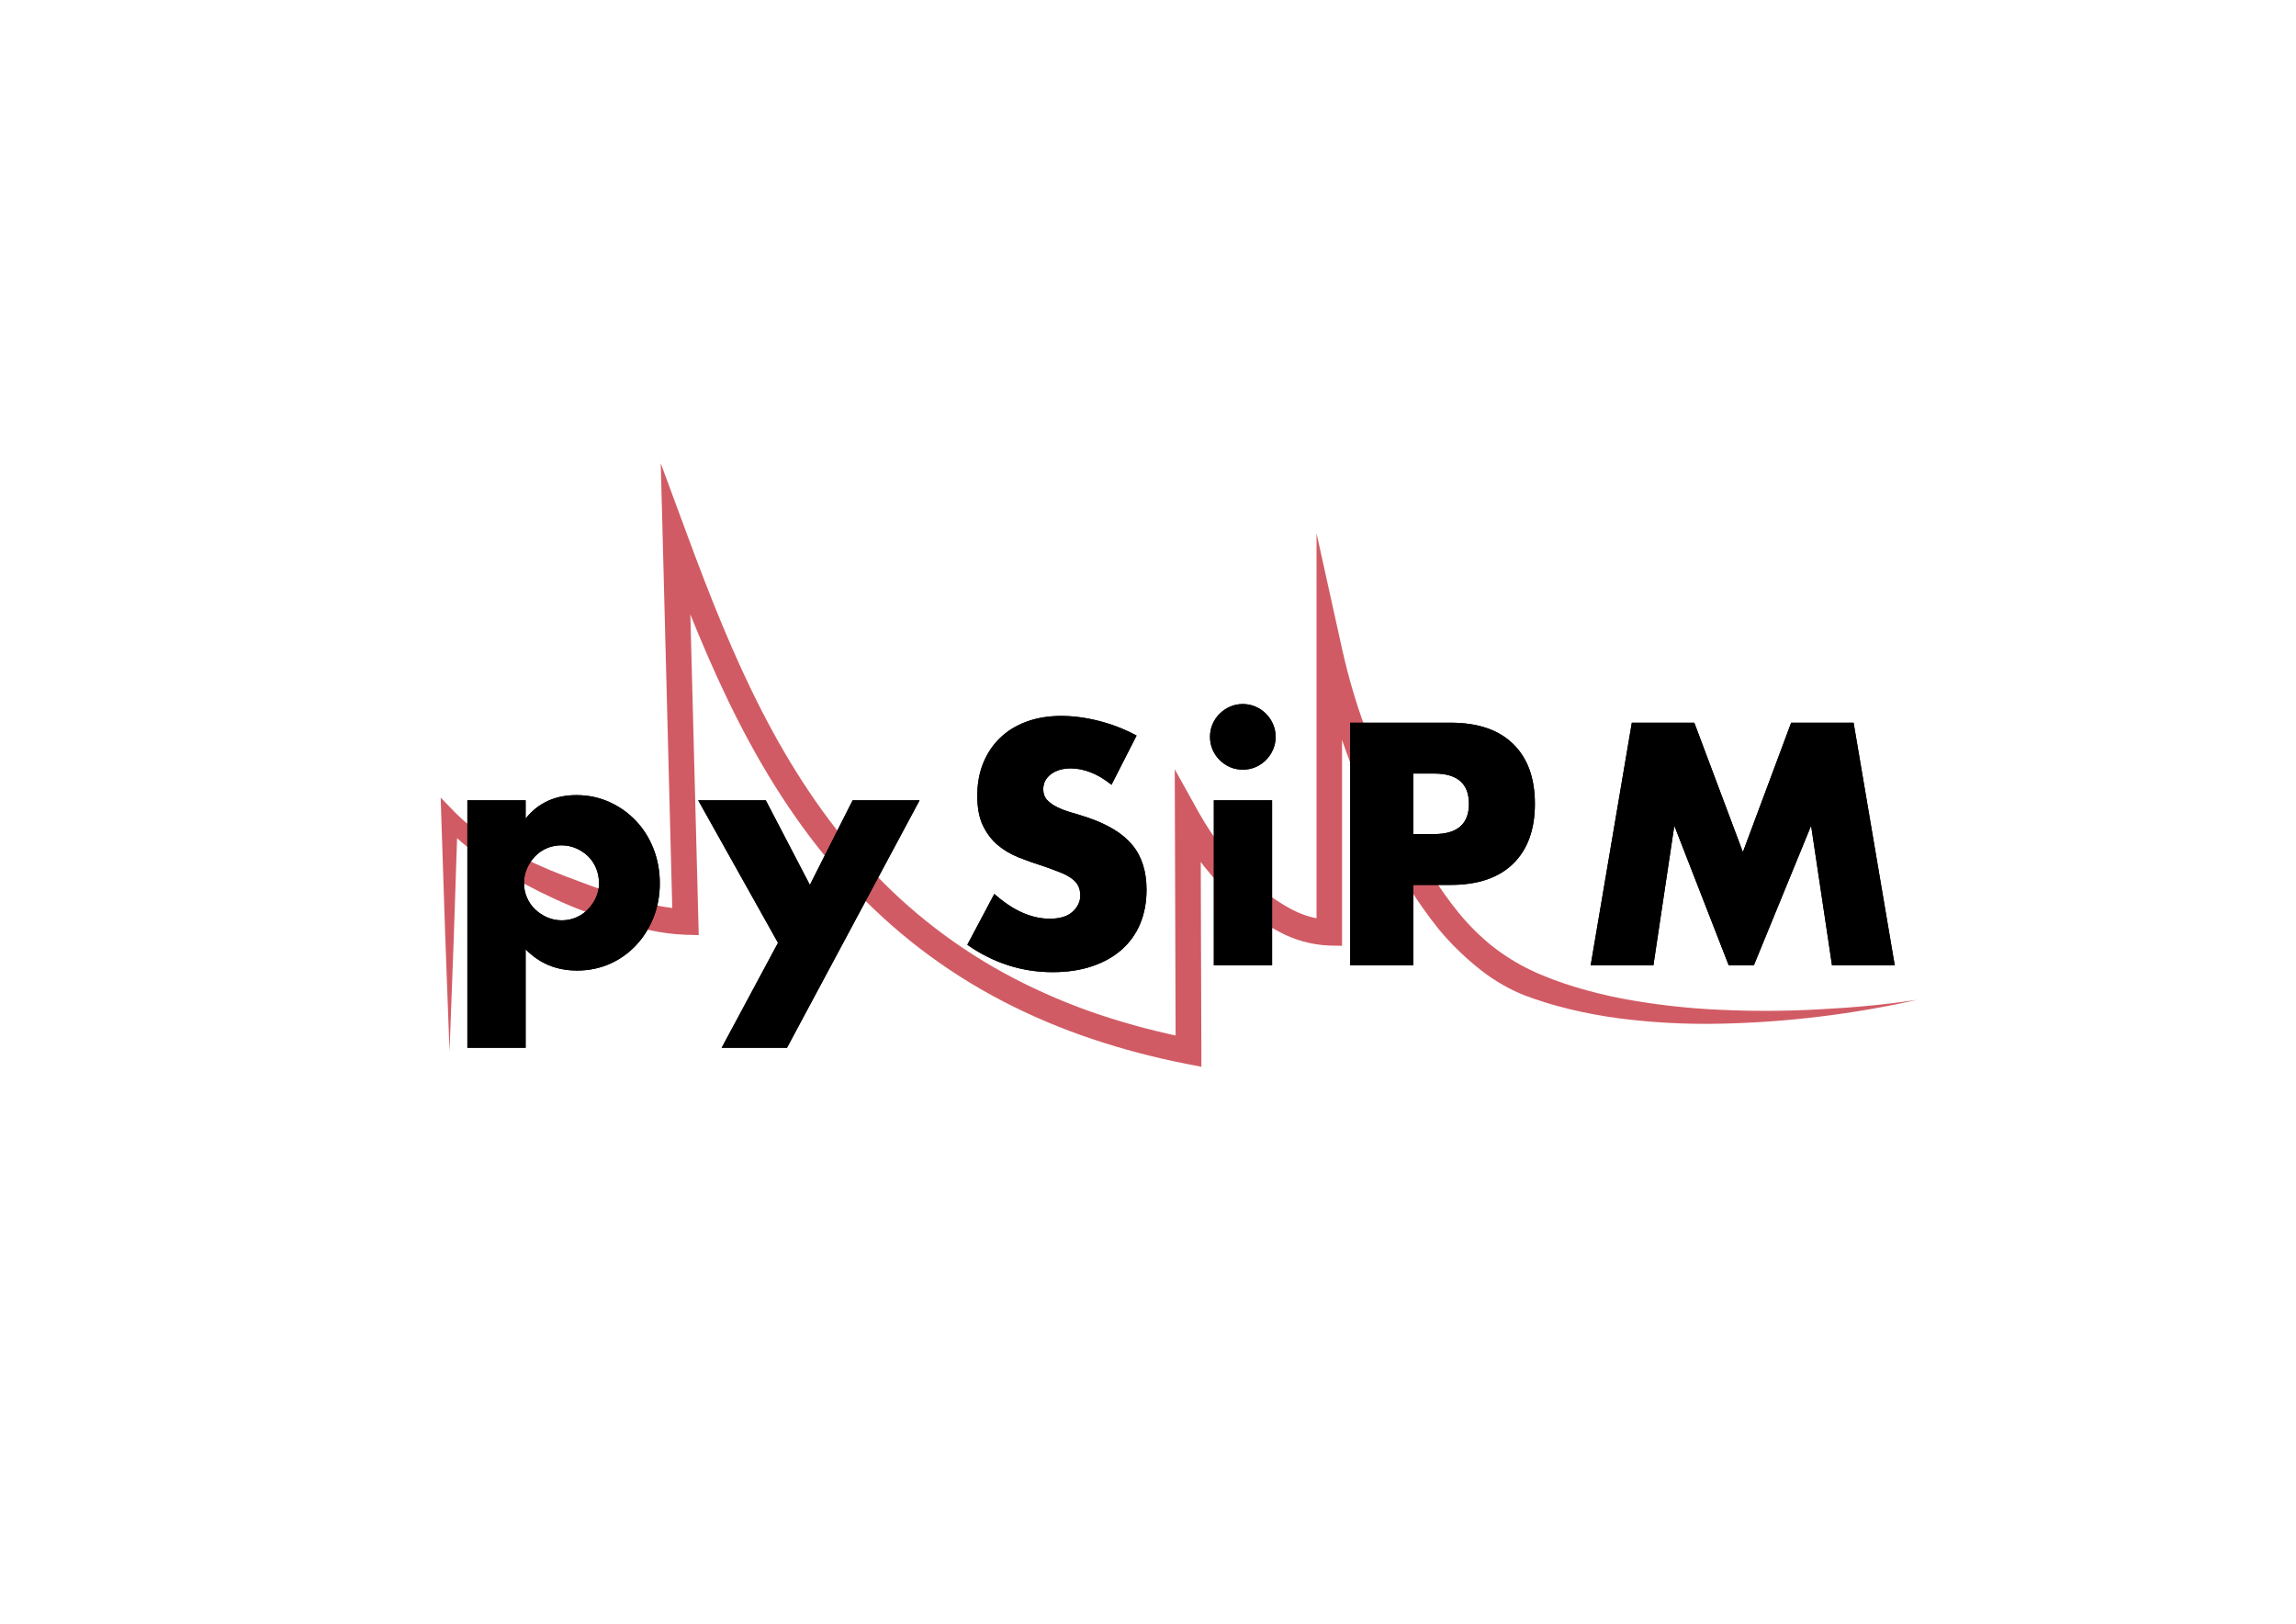 <?xml version="1.0" encoding="UTF-8"?>
<svg xmlns="http://www.w3.org/2000/svg" xmlns:xlink="http://www.w3.org/1999/xlink" width="841.89pt" height="595.28pt" viewBox="0 0 841.89 595.28" version="1.1">
<defs>
<g>
<symbol overflow="visible" id="glyph0-0">
<path style="stroke:none;" d="M 6.016 0 L 6.016 -88.969 L 52.984 -88.969 L 52.984 0 Z M 50.031 -2.484 L 50.5 -2.953 L 50.5 -86.5 L 8.5 -86.5 L 8.5 -2.484 Z M 50.031 -2.484 "/>
</symbol>
<symbol overflow="visible" id="glyph0-1">
<path style="stroke:none;" d="M 55.578 -30.094 C 55.578 -31.977 55.242 -33.766 54.578 -35.453 C 53.91 -37.148 52.945 -38.625 51.688 -39.875 C 50.426 -41.133 48.945 -42.141 47.25 -42.891 C 45.562 -43.637 43.73 -44.016 41.766 -44.016 C 39.879 -44.016 38.105 -43.66 36.453 -42.953 C 34.805 -42.242 33.371 -41.258 32.156 -40 C 30.938 -38.738 29.949 -37.262 29.203 -35.578 C 28.453 -33.891 28.078 -32.098 28.078 -30.203 C 28.078 -28.316 28.43 -26.543 29.141 -24.891 C 29.848 -23.242 30.832 -21.809 32.094 -20.594 C 33.352 -19.375 34.828 -18.387 36.516 -17.641 C 38.211 -16.891 40.004 -16.516 41.891 -16.516 C 43.773 -16.516 45.539 -16.867 47.188 -17.578 C 48.84 -18.285 50.281 -19.27 51.5 -20.531 C 52.727 -21.789 53.711 -23.242 54.453 -24.891 C 55.199 -26.543 55.578 -28.281 55.578 -30.094 Z M 28.672 30.203 L 7.312 30.203 L 7.312 -60.531 L 28.672 -60.531 L 28.672 -53.812 C 33.23 -59.551 39.445 -62.422 47.312 -62.422 C 51.645 -62.422 55.676 -61.57 59.406 -59.875 C 63.145 -58.188 66.391 -55.883 69.141 -52.969 C 71.898 -50.062 74.047 -46.637 75.578 -42.703 C 77.105 -38.773 77.875 -34.57 77.875 -30.094 C 77.875 -25.602 77.105 -21.43 75.578 -17.578 C 74.047 -13.723 71.918 -10.336 69.203 -7.422 C 66.492 -4.516 63.289 -2.23 59.594 -0.578 C 55.895 1.066 51.879 1.891 47.547 1.891 C 39.992 1.891 33.699 -0.707 28.672 -5.906 Z M 28.672 30.203 "/>
</symbol>
<symbol overflow="visible" id="glyph0-2">
<path style="stroke:none;" d="M 29.266 -8.266 L 0 -60.531 L 24.781 -60.531 L 40.953 -29.5 L 56.641 -60.531 L 81.188 -60.531 L 32.562 30.203 L 8.609 30.203 Z M 29.266 -8.266 "/>
</symbol>
<symbol overflow="visible" id="glyph0-3">
<path style="stroke:none;" d="M 58.172 -66.203 C 55.648 -68.242 53.129 -69.754 50.609 -70.734 C 48.098 -71.723 45.664 -72.219 43.312 -72.219 C 40.32 -72.219 37.879 -71.508 35.984 -70.094 C 34.098 -68.676 33.156 -66.824 33.156 -64.547 C 33.156 -62.973 33.625 -61.676 34.562 -60.656 C 35.508 -59.633 36.75 -58.746 38.281 -58 C 39.82 -57.25 41.555 -56.598 43.484 -56.047 C 45.41 -55.492 47.316 -54.902 49.203 -54.281 C 56.754 -51.758 62.281 -48.395 65.781 -44.188 C 69.277 -39.977 71.031 -34.492 71.031 -27.734 C 71.031 -23.172 70.262 -19.039 68.734 -15.344 C 67.203 -11.645 64.957 -8.477 62 -5.844 C 59.051 -3.207 55.43 -1.16 51.141 0.297 C 46.859 1.754 42.004 2.484 36.578 2.484 C 25.328 2.484 14.902 -0.859 5.312 -7.547 L 15.219 -26.203 C 18.676 -23.129 22.098 -20.84 25.484 -19.344 C 28.867 -17.852 32.211 -17.109 35.516 -17.109 C 39.293 -17.109 42.109 -17.973 43.953 -19.703 C 45.805 -21.43 46.734 -23.398 46.734 -25.609 C 46.734 -26.941 46.492 -28.098 46.016 -29.078 C 45.547 -30.066 44.758 -30.973 43.656 -31.797 C 42.562 -32.629 41.129 -33.395 39.359 -34.094 C 37.586 -34.801 35.441 -35.594 32.922 -36.469 C 29.93 -37.402 26.996 -38.441 24.125 -39.578 C 21.258 -40.723 18.699 -42.238 16.453 -44.125 C 14.211 -46.02 12.402 -48.398 11.031 -51.266 C 9.656 -54.137 8.969 -57.781 8.969 -62.188 C 8.969 -66.59 9.691 -70.582 11.141 -74.156 C 12.598 -77.738 14.645 -80.805 17.281 -83.359 C 19.914 -85.918 23.141 -87.91 26.953 -89.328 C 30.773 -90.742 35.047 -91.453 39.766 -91.453 C 44.168 -91.453 48.77 -90.84 53.562 -89.625 C 58.363 -88.406 62.969 -86.613 67.375 -84.25 Z M 58.172 -66.203 "/>
</symbol>
<symbol overflow="visible" id="glyph0-4">
<path style="stroke:none;" d="M 28.672 -60.531 L 28.672 0 L 7.312 0 L 7.312 -60.531 Z M 5.906 -83.781 C 5.906 -85.434 6.219 -86.988 6.844 -88.438 C 7.465 -89.895 8.332 -91.172 9.438 -92.266 C 10.539 -93.367 11.816 -94.234 13.266 -94.859 C 14.723 -95.492 16.281 -95.812 17.938 -95.812 C 19.582 -95.812 21.133 -95.492 22.594 -94.859 C 24.051 -94.234 25.328 -93.367 26.422 -92.266 C 27.523 -91.172 28.391 -89.895 29.016 -88.438 C 29.648 -86.988 29.969 -85.434 29.969 -83.781 C 29.969 -82.125 29.648 -80.566 29.016 -79.109 C 28.391 -77.66 27.523 -76.383 26.422 -75.281 C 25.328 -74.176 24.051 -73.309 22.594 -72.688 C 21.133 -72.062 19.582 -71.75 17.938 -71.75 C 16.281 -71.75 14.723 -72.062 13.266 -72.688 C 11.816 -73.309 10.539 -74.176 9.438 -75.281 C 8.332 -76.383 7.465 -77.66 6.844 -79.109 C 6.219 -80.566 5.906 -82.125 5.906 -83.781 Z M 5.906 -83.781 "/>
</symbol>
<symbol overflow="visible" id="glyph0-5">
<path style="stroke:none;" d="M 32.453 -48.141 L 40.125 -48.141 C 48.613 -48.141 52.859 -51.836 52.859 -59.234 C 52.859 -66.629 48.613 -70.328 40.125 -70.328 L 32.453 -70.328 Z M 32.453 0 L 9.328 0 L 9.328 -88.969 L 46.141 -88.969 C 56.129 -88.969 63.773 -86.367 69.078 -81.172 C 74.387 -75.984 77.047 -68.668 77.047 -59.234 C 77.047 -49.797 74.387 -42.477 69.078 -37.281 C 63.773 -32.094 56.129 -29.5 46.141 -29.5 L 32.453 -29.5 Z M 32.453 0 "/>
</symbol>
<symbol overflow="visible" id="glyph0-6">
<path style="stroke:none;" d="M 5.312 0 L 20.406 -88.969 L 43.312 -88.969 L 61.125 -41.531 L 78.828 -88.969 L 101.719 -88.969 L 116.812 0 L 93.812 0 L 86.141 -51.219 L 65.141 0 L 55.938 0 L 35.984 -51.219 L 28.312 0 Z M 5.312 0 "/>
</symbol>
</g>
<filter id="alpha" filterUnits="objectBoundingBox" x="0%" y="0%" width="100%" height="100%">
  <feColorMatrix type="matrix" in="SourceGraphic" values="0 0 0 0 1 0 0 0 0 1 0 0 0 0 1 0 0 0 1 0"/>
</filter>
<mask id="mask0">
  <g filter="url(#alpha)">
<rect x="0" y="0" width="841.89" height="595.28" style="fill:rgb(0%,0%,0%);fill-opacity:0.7;stroke:none;"/>
  </g>
</mask>
<clipPath id="clip2">
  <path d="M 0.582 0.836 L 542.043 0.836 L 542.043 222.105 L 0.582 222.105 Z M 0.582 0.836 "/>
</clipPath>
<clipPath id="clip1">
  <rect width="543" height="223"/>
</clipPath>
<g id="surface7" clip-path="url(#clip1)">
<g clip-path="url(#clip2)" clip-rule="nonzero">
<path style=" stroke:none;fill-rule:nonzero;fill:rgb(74.51%,8.627%,13.333%);fill-opacity:1;" d="M 3.832 216.516 L 2.242 173.793 L 0.832 131.074 L 0.582 123.414 L 6.082 129.074 C 8.758 131.766 11.684 134.191 14.824 136.316 C 18.02 138.516 21.328 140.539 24.742 142.387 C 31.633 146.105 38.758 149.367 46.074 152.156 C 49.734 153.566 53.422 154.887 57.074 156.246 C 60.723 157.605 64.434 158.887 68.172 159.996 C 71.914 161.105 75.664 162.086 79.414 162.867 C 83.035 163.645 86.715 164.121 90.414 164.285 L 85.633 169.105 L 82.023 29.234 L 81.273 0.836 L 91.133 27.484 C 99.203 49.324 107.715 70.926 118.254 91.484 C 128.793 112.047 141.344 131.406 156.824 148.234 C 172.254 165.113 190.531 179.141 210.824 189.688 C 220.977 194.961 231.531 199.438 242.383 203.066 C 247.809 204.867 253.312 206.5 258.895 207.965 C 264.434 209.406 270.105 210.695 275.594 211.785 L 270.082 216.426 L 269.812 131.266 L 269.754 113.027 L 278.621 128.965 C 281.312 133.77 284.387 138.352 287.812 142.664 C 291.219 146.996 294.973 151.035 299.043 154.746 C 302.992 158.391 307.375 161.535 312.094 164.105 C 316.52 166.578 321.457 167.996 326.523 168.246 L 321.742 172.945 L 321.742 26.527 L 331.023 68.527 C 332.312 74.336 333.793 80.098 335.523 85.777 C 336.371 88.625 337.293 91.426 338.273 94.246 C 339.254 97.066 340.273 99.934 341.273 102.754 C 345.293 114 349.93 125.016 355.152 135.754 C 357.781 141.086 360.613 146.285 363.691 151.305 C 366.758 156.289 370.145 161.066 373.832 165.605 C 377.477 170.062 381.566 174.137 386.031 177.766 C 390.477 181.266 395.289 184.266 400.395 186.703 C 402.883 187.906 405.664 189.035 408.395 190.066 C 411.121 191.098 413.934 192.066 416.742 192.895 C 422.422 194.609 428.188 196.023 434.012 197.137 C 445.797 199.328 457.719 200.688 469.691 201.203 C 481.75 201.766 493.828 201.715 505.883 201.055 C 517.965 200.438 530.043 199.367 542.043 197.543 C 518.223 202.879 493.93 205.816 469.523 206.305 C 457.238 206.57 444.949 205.914 432.762 204.355 C 426.629 203.551 420.539 202.418 414.523 200.965 C 411.523 200.227 408.473 199.426 405.523 198.484 C 402.574 197.543 399.594 196.574 396.523 195.305 C 390.57 192.727 385.027 189.285 380.074 185.098 C 375.133 181.051 370.594 176.535 366.523 171.617 C 358.723 161.859 352.062 151.238 346.684 139.965 C 341.309 128.902 336.539 117.551 332.402 105.965 C 331.363 103.086 330.344 100.203 329.344 97.324 C 328.344 94.426 327.344 91.453 326.473 88.496 C 324.672 82.574 323.133 76.586 321.805 70.555 L 331.094 69.555 L 331.094 177.746 L 326.305 177.645 C 319.789 177.371 313.43 175.586 307.723 172.438 C 302.301 169.5 297.262 165.902 292.723 161.727 C 288.27 157.668 284.156 153.246 280.434 148.504 C 276.699 143.785 273.355 138.766 270.434 133.504 L 279.242 131.215 L 279.512 216.375 L 279.512 222.105 L 273.973 221.016 C 267.973 219.848 262.293 218.527 256.523 217.016 C 250.754 215.504 245.074 213.793 239.422 211.895 C 228.109 208.121 217.105 203.465 206.523 197.965 C 195.906 192.449 185.797 186.016 176.305 178.734 C 166.82 171.449 157.984 163.352 149.902 154.535 C 133.723 136.938 120.664 116.766 109.902 95.715 C 99.145 74.664 90.453 52.715 82.332 30.715 L 91.422 28.965 L 95.082 168.836 L 95.215 173.836 L 90.305 173.695 C 86.004 173.523 81.727 172.98 77.523 172.066 C 73.434 171.234 69.441 170.176 65.523 169.066 C 61.602 167.953 57.652 166.727 53.812 165.316 C 49.973 163.906 46.191 162.316 42.484 160.598 C 35.039 157.191 27.824 153.305 20.883 148.965 C 17.387 146.762 14.012 144.371 10.762 141.816 C 7.434 139.223 4.359 136.312 1.594 133.125 L 6.844 131.125 L 5.422 173.848 Z M 3.832 216.516 "/>
</g>
</g>
<clipPath id="clip3">
  <rect width="549" height="145"/>
</clipPath>
<g id="surface6" clip-path="url(#clip3)">
<g style="fill:rgb(0%,0%,0%);fill-opacity:1;">
  <use xlink:href="#glyph0-1" x="0.063" y="103.924"/>
</g>
<g style="fill:rgb(0%,0%,0%);fill-opacity:1;">
  <use xlink:href="#glyph0-1" x="0.063" y="103.924"/>
</g>
<g style="fill:rgb(0%,0%,0%);fill-opacity:1;">
  <use xlink:href="#glyph0-2" x="92.011" y="103.924"/>
  <use xlink:href="#glyph0-3" x="185.381" y="103.924"/>
  <use xlink:href="#glyph0-4" x="273.775" y="103.924"/>
  <use xlink:href="#glyph0-5" x="321.763" y="103.924"/>
  <use xlink:href="#glyph0-6" x="413.949" y="103.924"/>
</g>
<g style="fill:rgb(0%,0%,0%);fill-opacity:1;">
  <use xlink:href="#glyph0-2" x="92.011" y="103.924"/>
  <use xlink:href="#glyph0-3" x="185.381" y="103.924"/>
  <use xlink:href="#glyph0-4" x="273.775" y="103.924"/>
  <use xlink:href="#glyph0-5" x="321.763" y="103.924"/>
  <use xlink:href="#glyph0-6" x="413.949" y="103.924"/>
</g>
</g>
</defs>
<g id="surface1">
<use xlink:href="#surface7" transform="matrix(1,0,0,1,161,169)" mask="url(#mask0)"/>
<use xlink:href="#surface6" transform="matrix(1,0,0,1,164,250)"/>
</g>
</svg>
